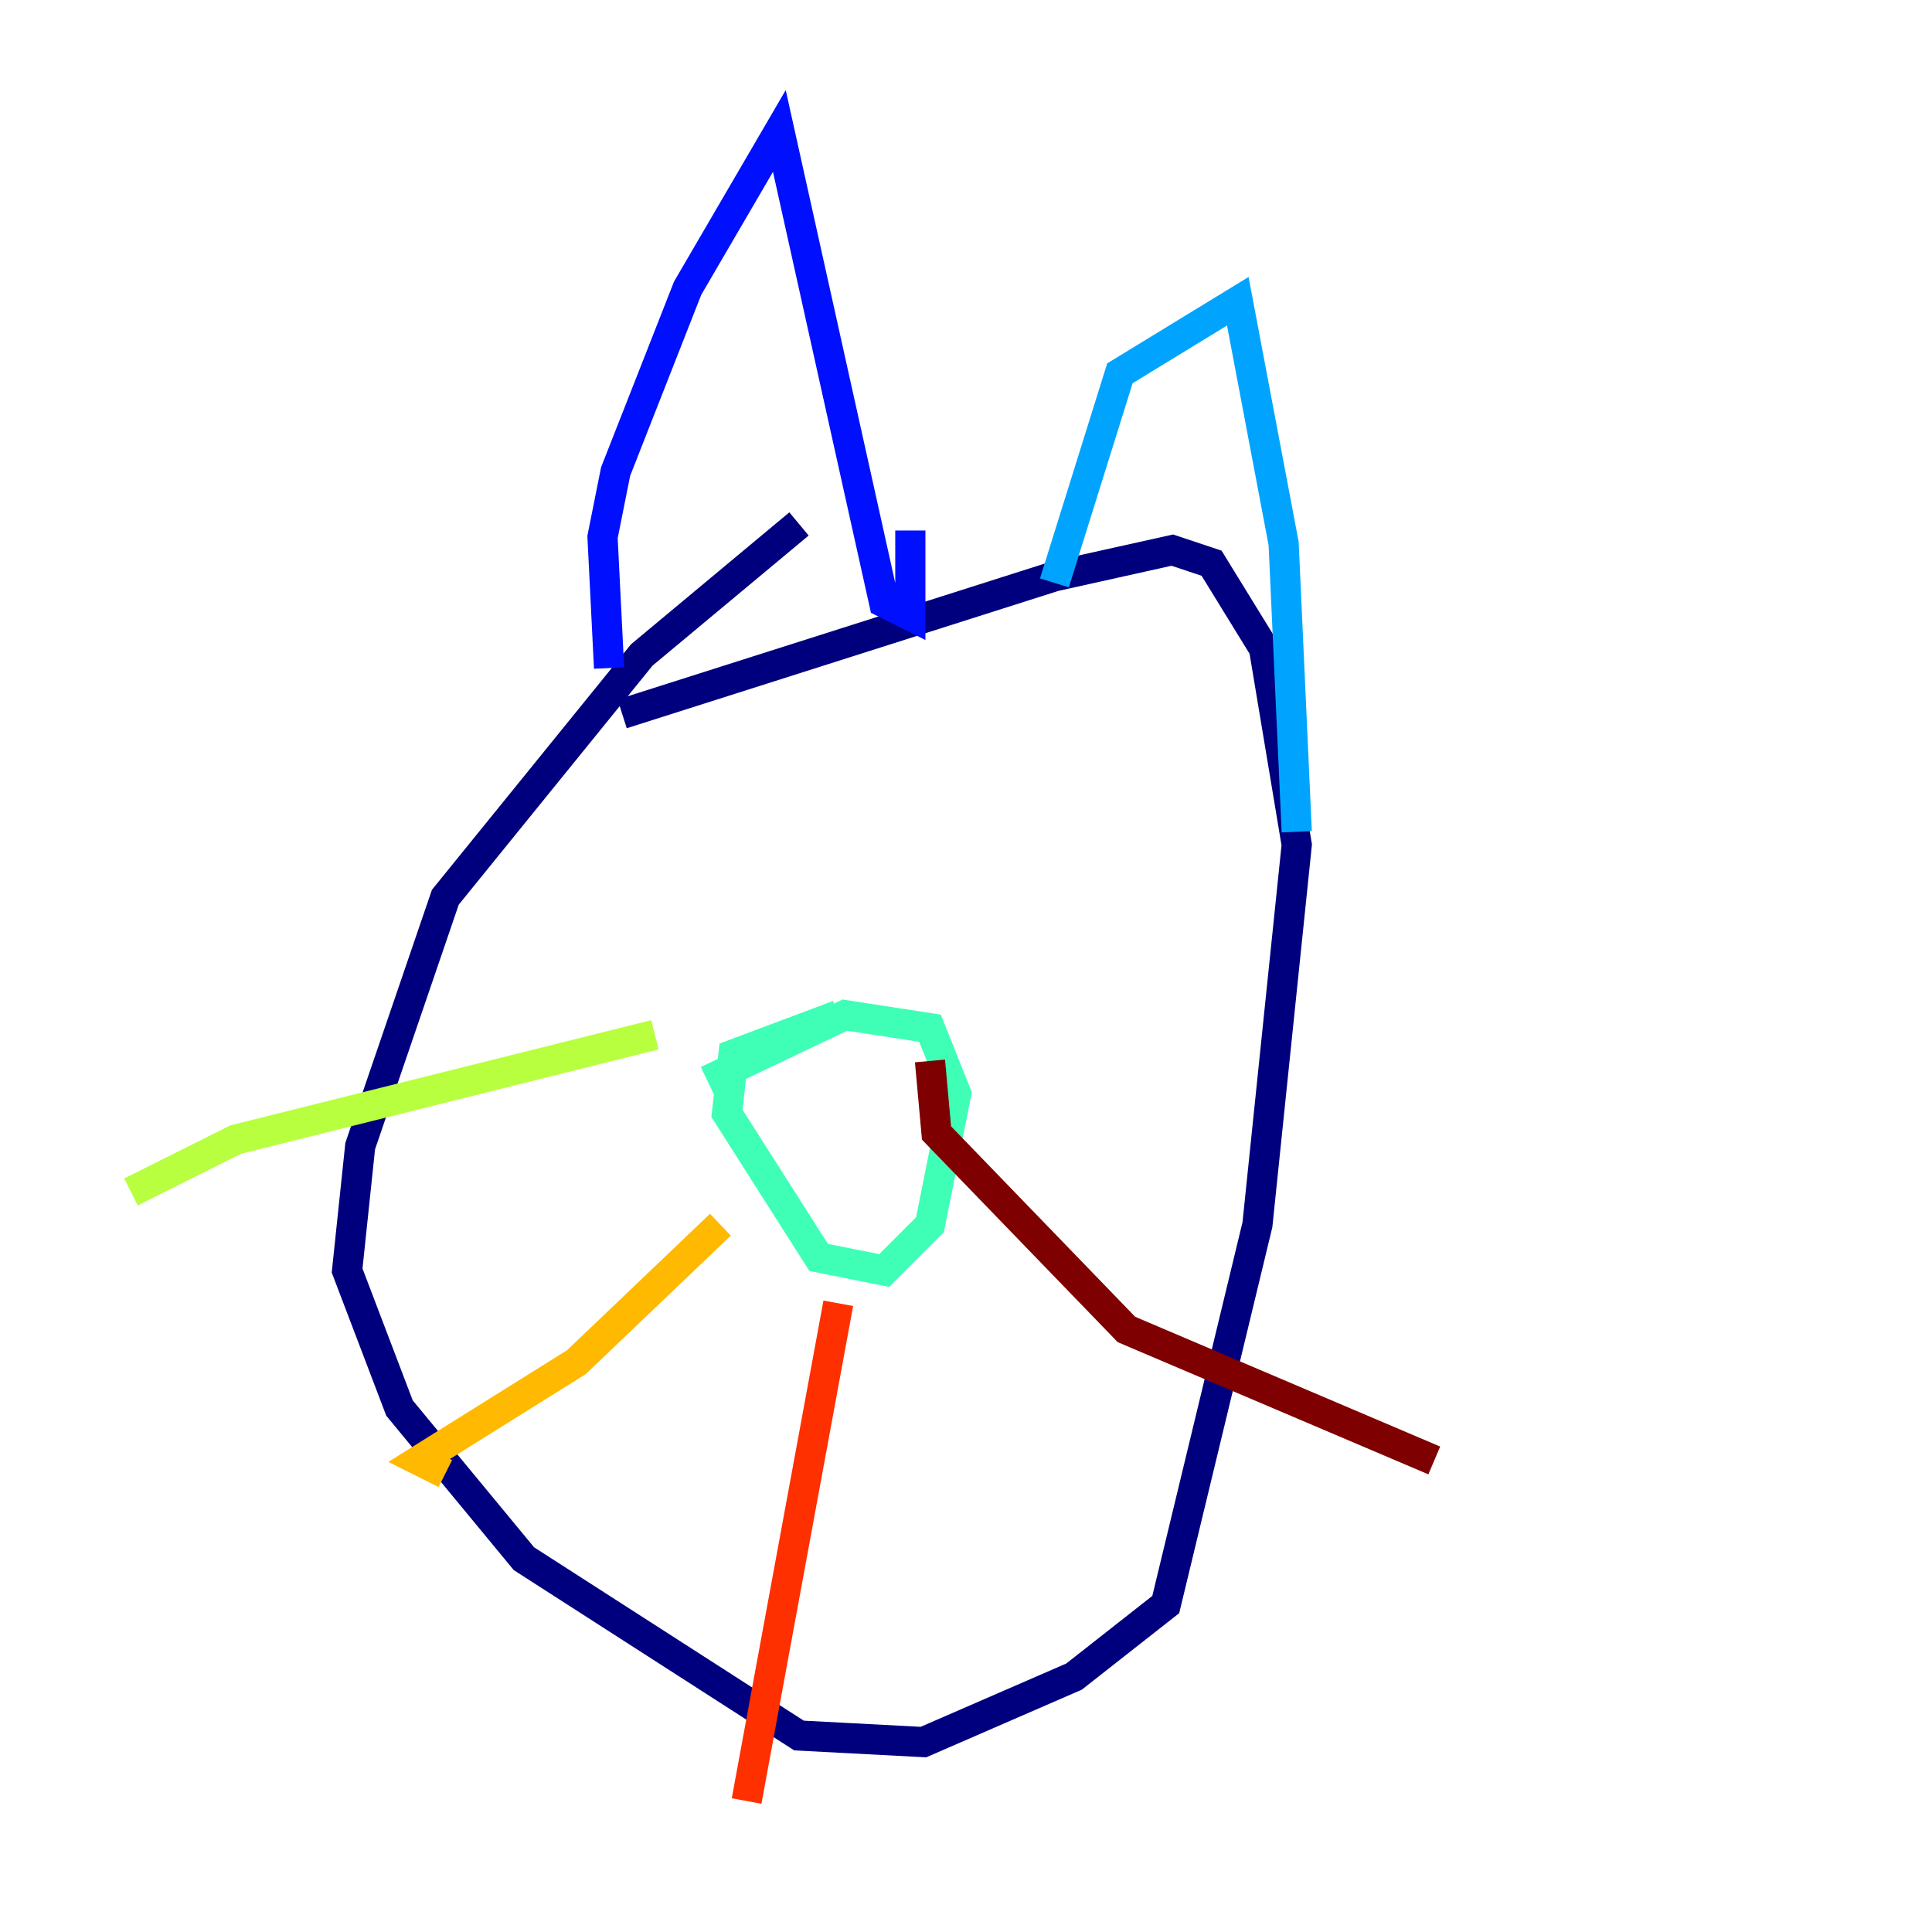 <?xml version="1.0" encoding="utf-8" ?>
<svg baseProfile="tiny" height="128" version="1.2" viewBox="0,0,128,128" width="128" xmlns="http://www.w3.org/2000/svg" xmlns:ev="http://www.w3.org/2001/xml-events" xmlns:xlink="http://www.w3.org/1999/xlink"><defs /><polyline fill="none" points="52.936,34.712 42.522,43.39 29.505,59.444 23.864,75.932 22.997,84.176 26.468,93.288 34.712,103.268 52.936,114.983 61.18,115.417 71.159,111.078 77.234,106.305 83.308,81.139 85.912,55.973 83.742,42.956 80.271,37.315 77.668,36.447 69.858,38.183 41.22,47.295" stroke="#00007f" stroke-width="2" /><polyline fill="none" points="40.352,44.258 39.919,35.58 40.786,31.241 45.559,19.091 51.634,8.678 58.576,39.919 60.312,40.786 60.312,35.146" stroke="#0010ff" stroke-width="2" /><polyline fill="none" points="69.858,38.617 74.197,24.732 82.007,19.959 85.044,36.014 85.912,55.105" stroke="#00a4ff" stroke-width="2" /><polyline fill="none" points="55.539,67.254 48.597,69.858 48.163,73.763 54.237,83.308 58.576,84.176 61.614,81.139 63.349,72.461 61.614,68.122 55.973,67.254 46.861,71.593" stroke="#3fffb7" stroke-width="2" /><polyline fill="none" points="43.39,68.556 15.62,75.498 8.678,78.969" stroke="#b7ff3f" stroke-width="2" /><polyline fill="none" points="47.729,81.139 38.183,90.251 27.77,96.759 29.505,97.627" stroke="#ffb900" stroke-width="2" /><polyline fill="none" points="55.539,86.346 49.464,119.322" stroke="#ff3000" stroke-width="2" /><polyline fill="none" points="61.614,70.291 62.047,75.064 74.63,88.081 95.024,96.759" stroke="#7f0000" stroke-width="2" /></svg>